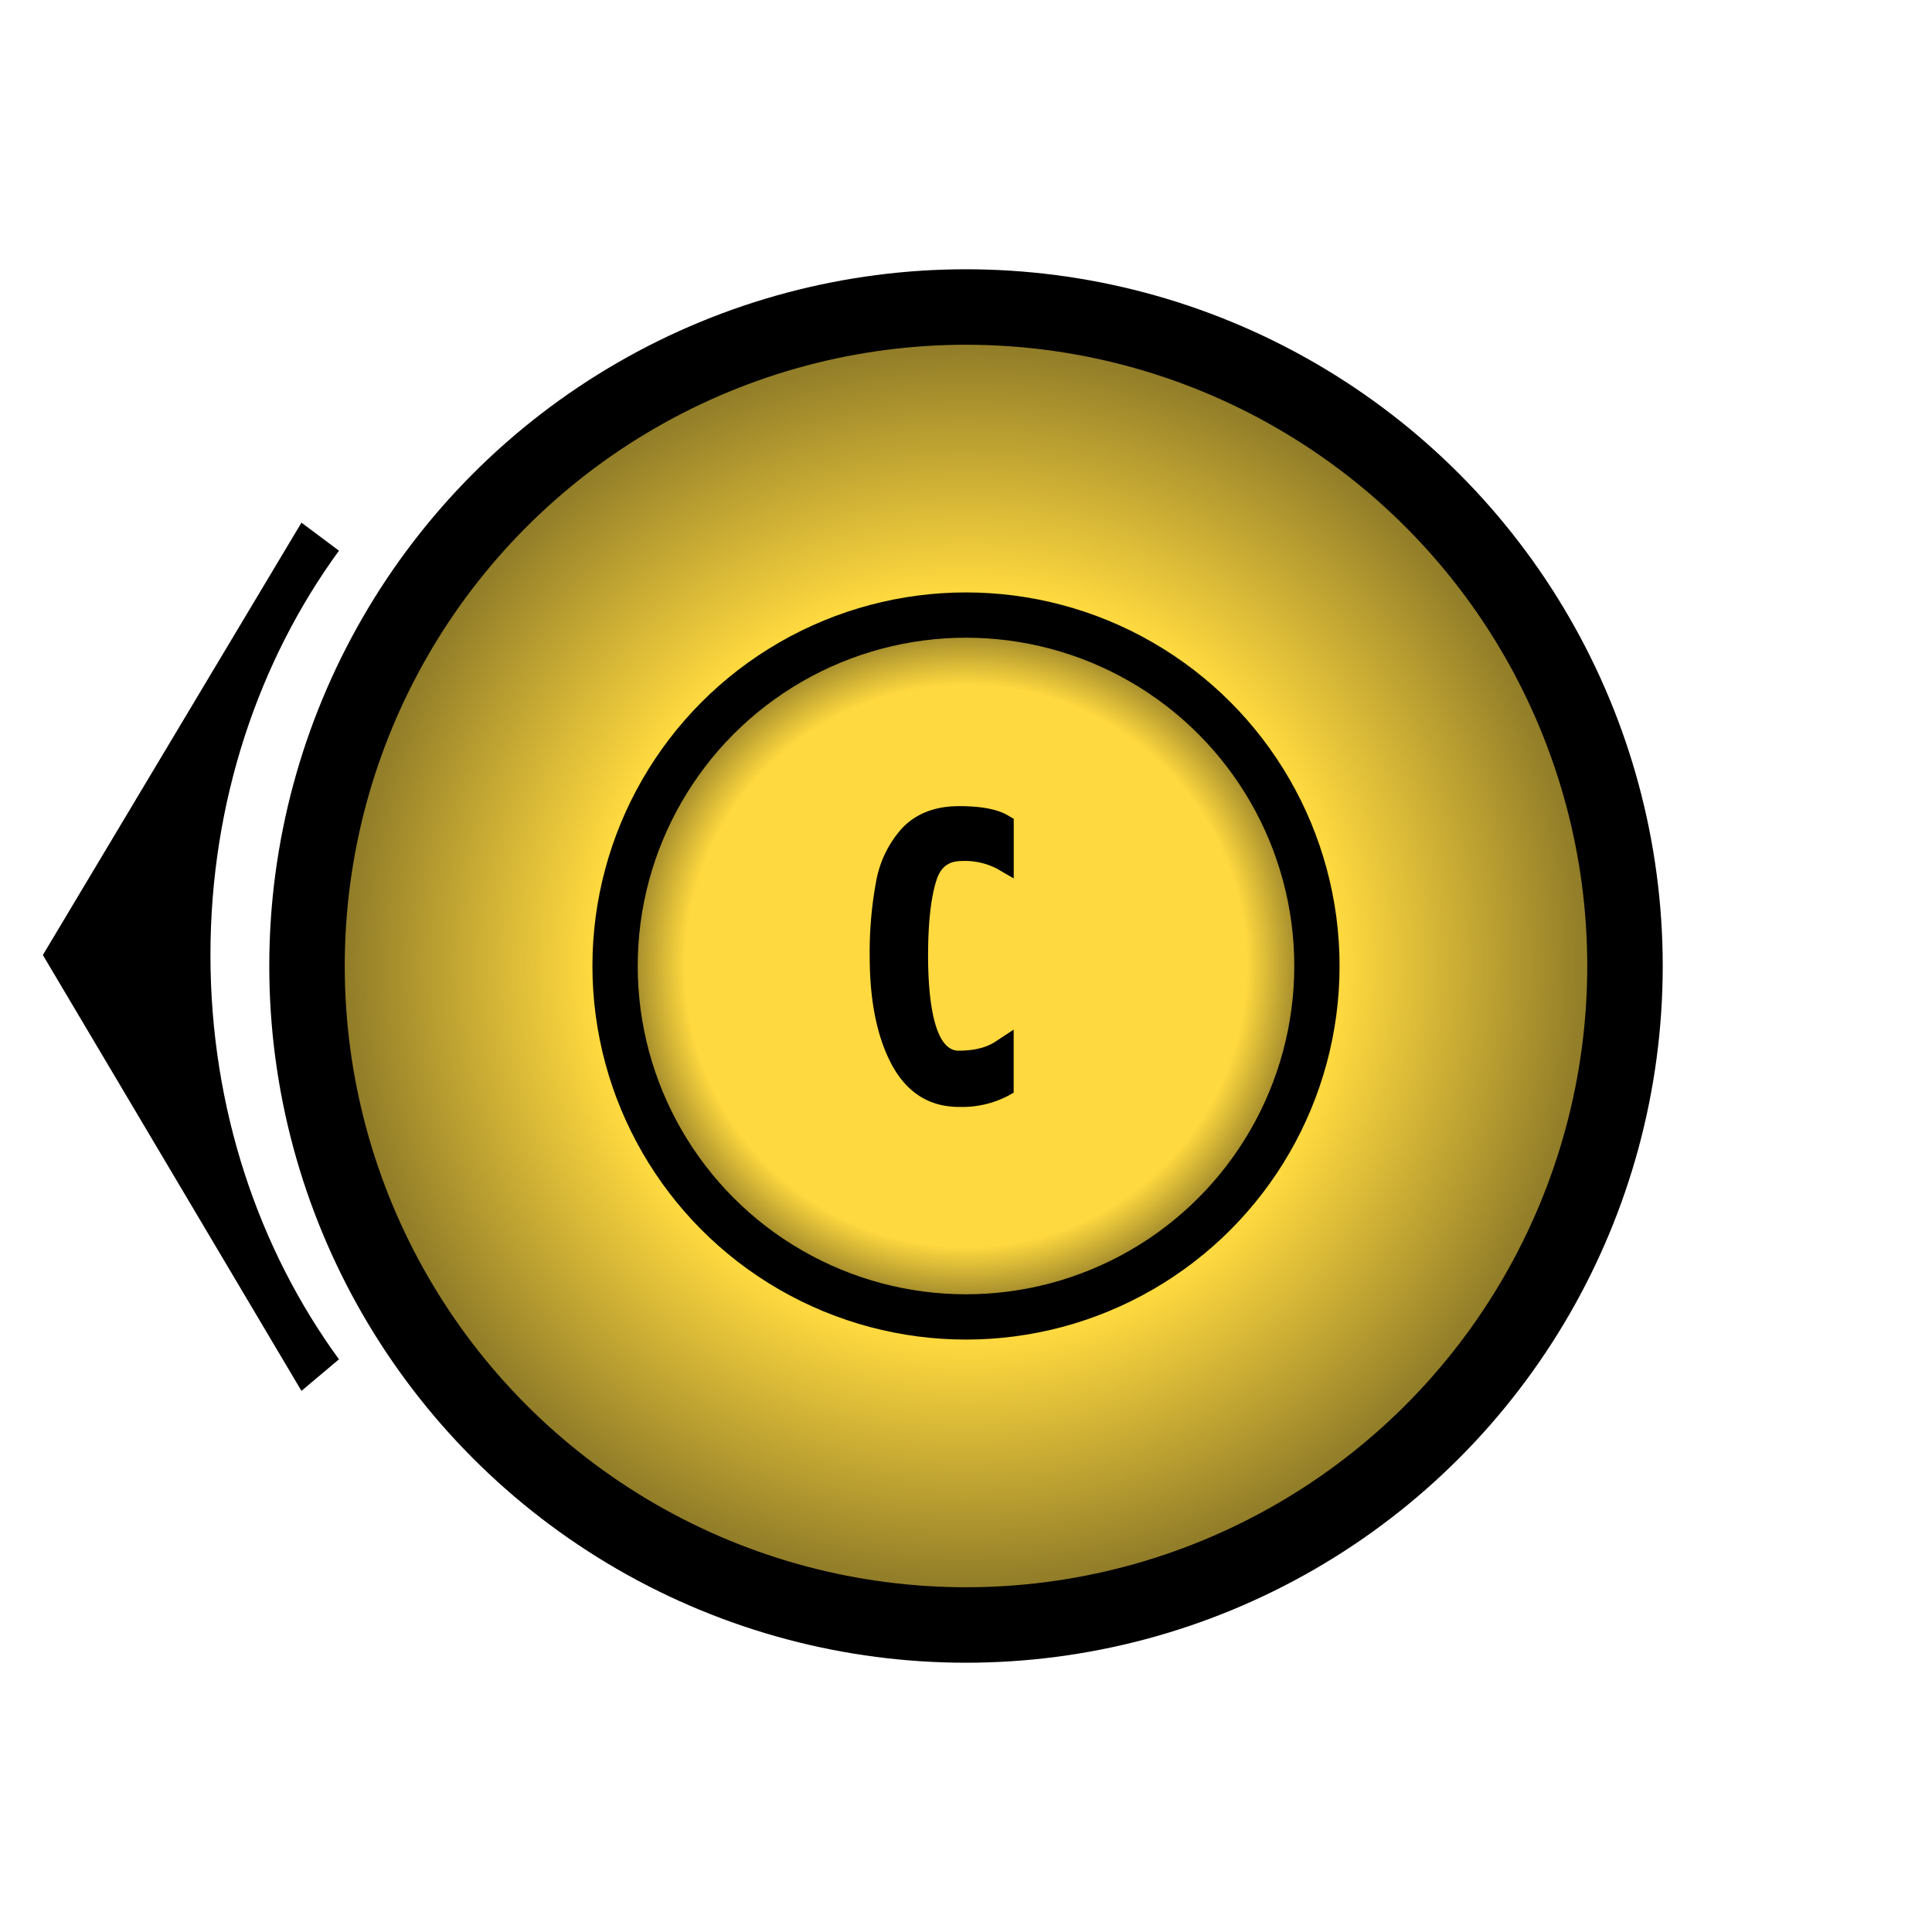 <svg id="Layer_1" data-name="Layer 1" xmlns="http://www.w3.org/2000/svg" xmlns:xlink="http://www.w3.org/1999/xlink" viewBox="0 0 512 512"><defs><style>.cls-1,.cls-2{stroke:#000;stroke-miterlimit:10;}.cls-1{stroke-width:20px;fill:url(#radial-gradient);}.cls-2{stroke-width:12px;fill:url(#radial-gradient-2);}</style><radialGradient id="radial-gradient" cx="256" cy="256" r="174.64" gradientUnits="userSpaceOnUse"><stop offset="0.57" stop-color="#ffd93f"/><stop offset="1" stop-color="#806e25"/></radialGradient><radialGradient id="radial-gradient-2" cx="256" cy="256" r="93" gradientUnits="userSpaceOnUse"><stop offset="0.8" stop-color="#ffd93f"/><stop offset="1" stop-color="#806e25"/></radialGradient></defs><path d="M89.83,145.94l-9.94-7.43L11.36,253.09,79.89,368.6l9.94-8.37c-21.28-29.17-34.06-66.48-34.06-107.14S68.55,175.11,89.83,145.94Z"/><circle class="cls-1" cx="256" cy="256" r="174.64"/><circle class="cls-2" cx="256" cy="256" r="93"/><path d="M254,291.85c-7.38,0-13-3.69-16.75-11-3.56-6.95-5.37-16.16-5.37-27.39a100.9,100.9,0,0,1,1.62-19.32,27.12,27.12,0,0,1,6.58-13.68c3.35-3.55,8-5.35,13.92-5.35,5.73,0,9.78.75,12.39,2.29l.73.44v12.34l-2.25-1.31a20,20,0,0,0-10-2.21c-4.26,0-6.87,2-8.21,6.3-1.49,4.73-2.24,11.59-2.24,20.39C244.45,271,247.67,280,254,280c4.42,0,8-.91,10.67-2.7l2.34-1.58v13l-.76.43A24.87,24.87,0,0,1,254,291.85Z"/><path d="M254,216.65q8.11,0,11.62,2.08v8.88a21.36,21.36,0,0,0-10.75-2.41q-7.34,0-9.65,7.35T243,253.39q0,28.08,11.08,28.07,7.12,0,11.51-3v9.33q-4.5,2.52-11.51,2.52-10.2,0-15.41-10.15t-5.21-26.7a99.52,99.52,0,0,1,1.59-19,25.59,25.59,0,0,1,6.2-12.94q4.61-4.87,12.83-4.88m0-3c-6.32,0-11.37,2-15,5.82a28.61,28.61,0,0,0-6.95,14.42,102.29,102.29,0,0,0-1.65,19.61c0,11.47,1.86,20.92,5.54,28.07,4,7.82,10.09,11.78,18.08,11.78a26.37,26.37,0,0,0,13-2.91l1.53-.86V272.86L263.86,276c-2.4,1.62-5.71,2.44-9.83,2.44-7,0-8.08-15.71-8.08-25.07,0-8.65.73-15.36,2.17-19.94,1.13-3.63,3.23-5.25,6.78-5.25a18.53,18.53,0,0,1,9.25,2l4.5,2.61V217l-1.47-.87c-2.84-1.68-7.14-2.5-13.15-2.5Z"/></svg>